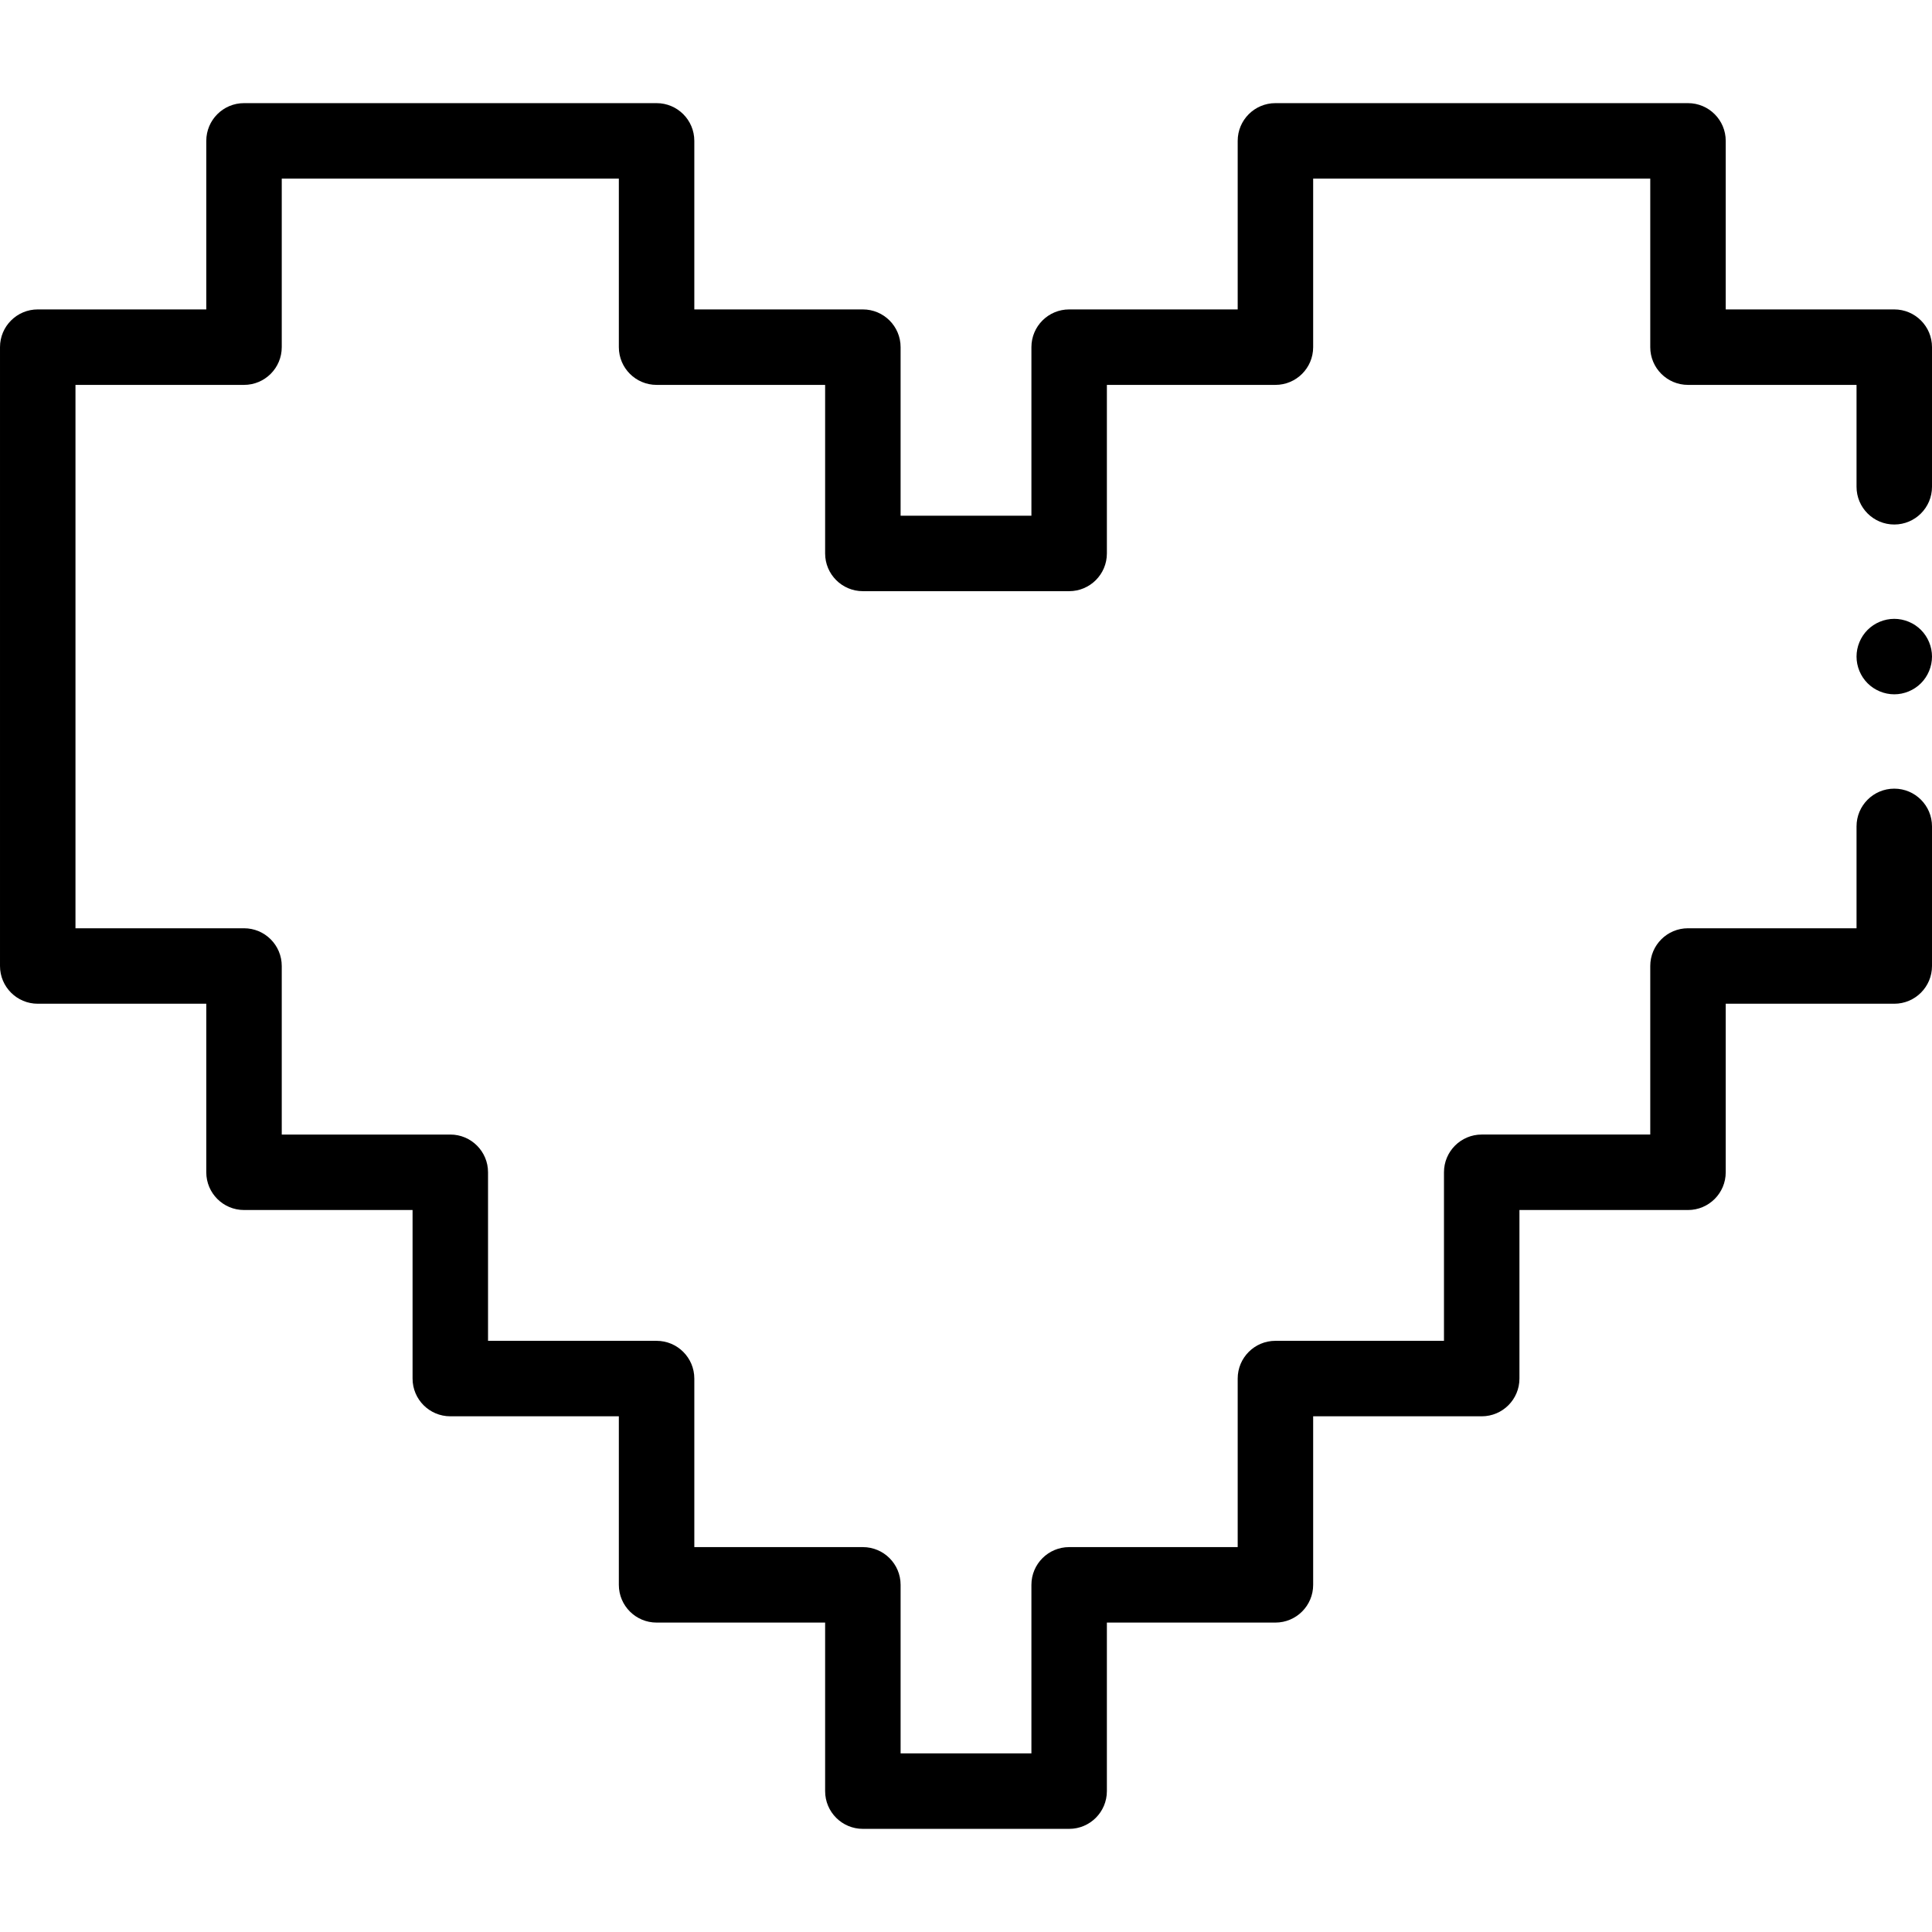 <svg id="Capa_1" enable-background="new 0 0 512 512" height="512" viewBox="0 0 512 512" width="512" xmlns="http://www.w3.org/2000/svg"><g id="XMLID_1044_"><g id="XMLID_1185_"><g id="XMLID_1711_"><path id="XMLID_446_" d="m283.333 484.667h-54.666c-5.523 0-10-4.477-10-10v-44.667h-44.667c-5.523 0-10-4.477-10-10v-44.667h-44.666c-5.523 0-10-4.477-10-10v-44.667h-44.668c-5.523 0-10-4.477-10-10v-44.666h-44.666c-5.523 0-10-4.477-10-10v-164c0-5.523 4.477-10 10-10h44.667v-44.667c0-5.523 4.477-10 10-10h109.333c5.523 0 10 4.477 10 10v44.667h44.667c5.523 0 10 4.477 10 10v44.667h34.668v-44.667c0-5.523 4.477-10 10-10h44.665v-44.667c0-5.523 4.478-10 10-10h109.334c5.522 0 10 4.477 10 10v44.667h44.666c5.522 0 10 4.477 10 10v37c0 5.523-4.478 10-10 10s-10-4.477-10-10v-27h-44.666c-5.523 0-10-4.477-10-10v-44.667h-89.334v44.667c0 5.523-4.478 10-10 10h-44.666v44.667c0 5.523-4.478 10-10 10h-54.668c-5.523 0-10-4.477-10-10v-44.667h-44.666c-5.523 0-10-4.477-10-10v-44.667h-89.334v44.667c0 5.523-4.477 10-10 10h-44.666v144h44.666c5.523 0 10 4.477 10 10v44.667h44.667c5.523 0 10 4.477 10 10v44.667h44.667c5.523 0 10 4.477 10 10v44.666h44.667c5.523 0 10 4.477 10 10l.001 44.667h34.666v-44.667c0-5.523 4.477-10 10-10h44.666v-44.667c0-5.523 4.478-10 10-10h44.667v-44.667c0-5.523 4.478-10 10-10h44.667v-44.666c0-5.523 4.477-10 10-10h44.666v-27c0-5.523 4.478-10 10-10s10 4.477 10 10v37c0 5.523-4.478 10-10 10h-44.666v44.667c0 5.523-4.478 10-10 10h-44.667v44.667c0 5.523-4.477 10-10 10h-44.667v44.666c0 5.523-4.478 10-10 10h-44.666l-.001 44.667c0 5.523-4.478 10-10 10z"/></g></g><g id="XMLID_2186_"><g id="XMLID_2187_"><path id="XMLID_445_" d="m502 184c-2.63 0-5.21-1.07-7.07-2.93s-2.93-4.44-2.93-7.07 1.069-5.21 2.93-7.07c1.86-1.86 4.44-2.93 7.07-2.93s5.21 1.07 7.069 2.93c1.86 1.86 2.931 4.44 2.931 7.07s-1.07 5.21-2.931 7.07c-1.859 1.86-4.439 2.93-7.069 2.93z"/></g></g></g></svg>